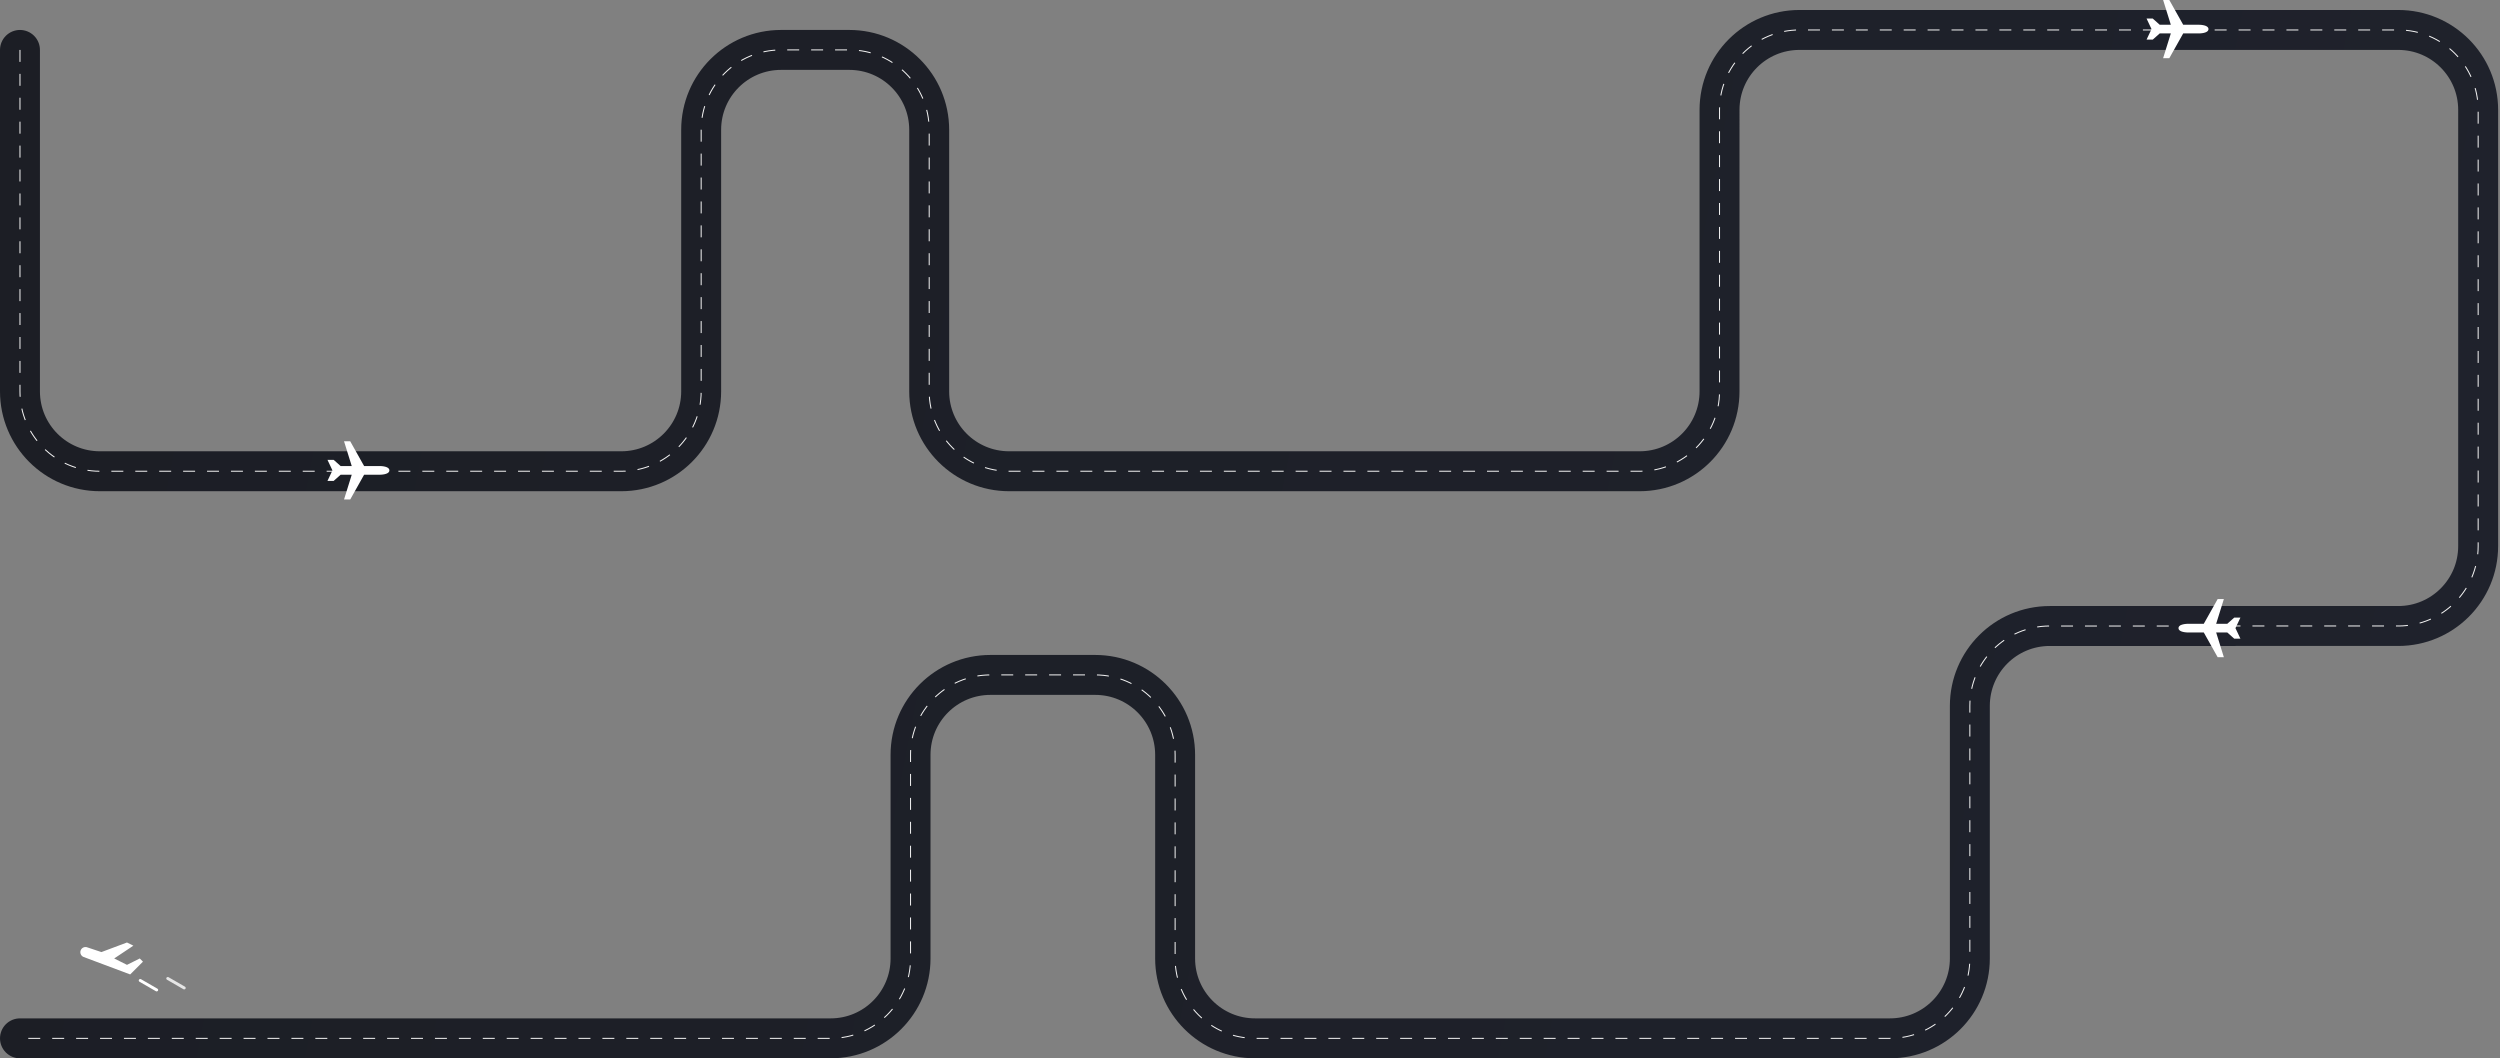 <svg width="1252" height="530" fill="none" xmlns="http://www.w3.org/2000/svg"><rect width="100%" height="100%" fill="#808080" stroke="none"/><path d="M10 25v171c0 22.091 17.909 40 40 40h261.143c22.092 0 40-17.909 40-40V65c0-22.091 17.909-40 40-40h34.197c22.092 0 40 17.909 40 40v131c0 22.091 17.909 40 40 40h315.8c22.092 0 40-17.909 40-40V55c0-22.091 17.909-40 40-40h299.92c22.09 0 40 17.909 40 40v218.5c0 22.091-17.91 40-40 40H1026.5c-22.09 0-40 17.909-40 40V480c0 22.091-17.909 40-40 40h-318c-22.091 0-40-17.909-40-40V378c0-22.091-17.909-40-40-40H496c-22.091 0-40 17.909-40 40v102c0 22.091-17.909 40-40 40H10" stroke="url(#a)" stroke-width="20" stroke-linecap="round"/><path d="M10 25v171c0 22.091 17.909 40 40 40h261.143c22.092 0 40-17.909 40-40V65c0-22.091 17.909-40 40-40h34.197c22.092 0 40 17.909 40 40v131c0 22.091 17.909 40 40 40h315.8c22.092 0 40-17.909 40-40V55c0-22.091 17.909-40 40-40h299.92c22.09 0 40 17.909 40 40v218.5c0 22.091-17.91 40-40 40H1026.5c-22.09 0-40 17.909-40 40V480c0 22.091-17.909 40-40 40h-318c-22.091 0-40-17.909-40-40V378c0-22.091-17.909-40-40-40H496c-22.091 0-40 17.909-40 40v102c0 22.091-17.909 40-40 40H10" stroke="#F2F2F2" stroke-width=".5" stroke-dasharray="5.99 5.99"/><path d="M1083.29 29.14h3.1l6.96-12.402h8s4.65 0 4.65-2.168c0-2.17-4.65-2.17-4.65-2.17h-8L1086.39 0h-3.1l3.86 12.4h-5.56l-3.49-3.102h-3.1l2.48 5.27-2.48 5.272h3.1l3.49-3.102h5.56l-3.86 12.402ZM172.292 250.14h3.1l6.957-12.402h8.001s4.65 0 4.65-2.168c0-2.17-4.65-2.17-4.65-2.17h-8.001l-6.957-12.4h-3.1l3.857 12.4h-5.56l-3.489-3.102H164l2.482 5.27L164 240.84h3.1l3.489-3.102h5.56l-3.857 12.402ZM1113.71 300h-3.1l-6.96 12.402h-8s-4.65 0-4.65 2.168c0 2.17 4.65 2.17 4.65 2.17h8l6.96 12.4h3.1l-3.86-12.4h5.56l3.49 3.102h3.1l-2.48-5.27 2.48-5.272h-3.1l-3.49 3.102h-5.56l3.86-12.402ZM40.377 476.043a2.577 2.577 0 0 1 3.258-1.63l7.157 2.387 12.8-4.8 3.2 1.6-9.6 6.4 6.4 3.2 6.4-3.2 1.6 1.6-6.4 6.4-23.275-8.728a2.576 2.576 0 0 1-1.54-3.229Z" fill="#fff"/><rect x="79.482" y="495.5" width="1.487" height="11" rx=".744" transform="rotate(120 79.482 495.5)" fill="#fff"/><rect x="93.269" y="494.5" width="1.487" height="11" rx=".744" transform="rotate(120 93.27 494.5)" fill="#fff" fill-opacity=".8"/><defs><linearGradient id="a" x1="34.786" y1="15" x2="1291.71" y2="257.58" gradientUnits="userSpaceOnUse"><stop stop-color="#1C1E25"/><stop offset="1" stop-color="#1F222C"/></linearGradient></defs></svg>